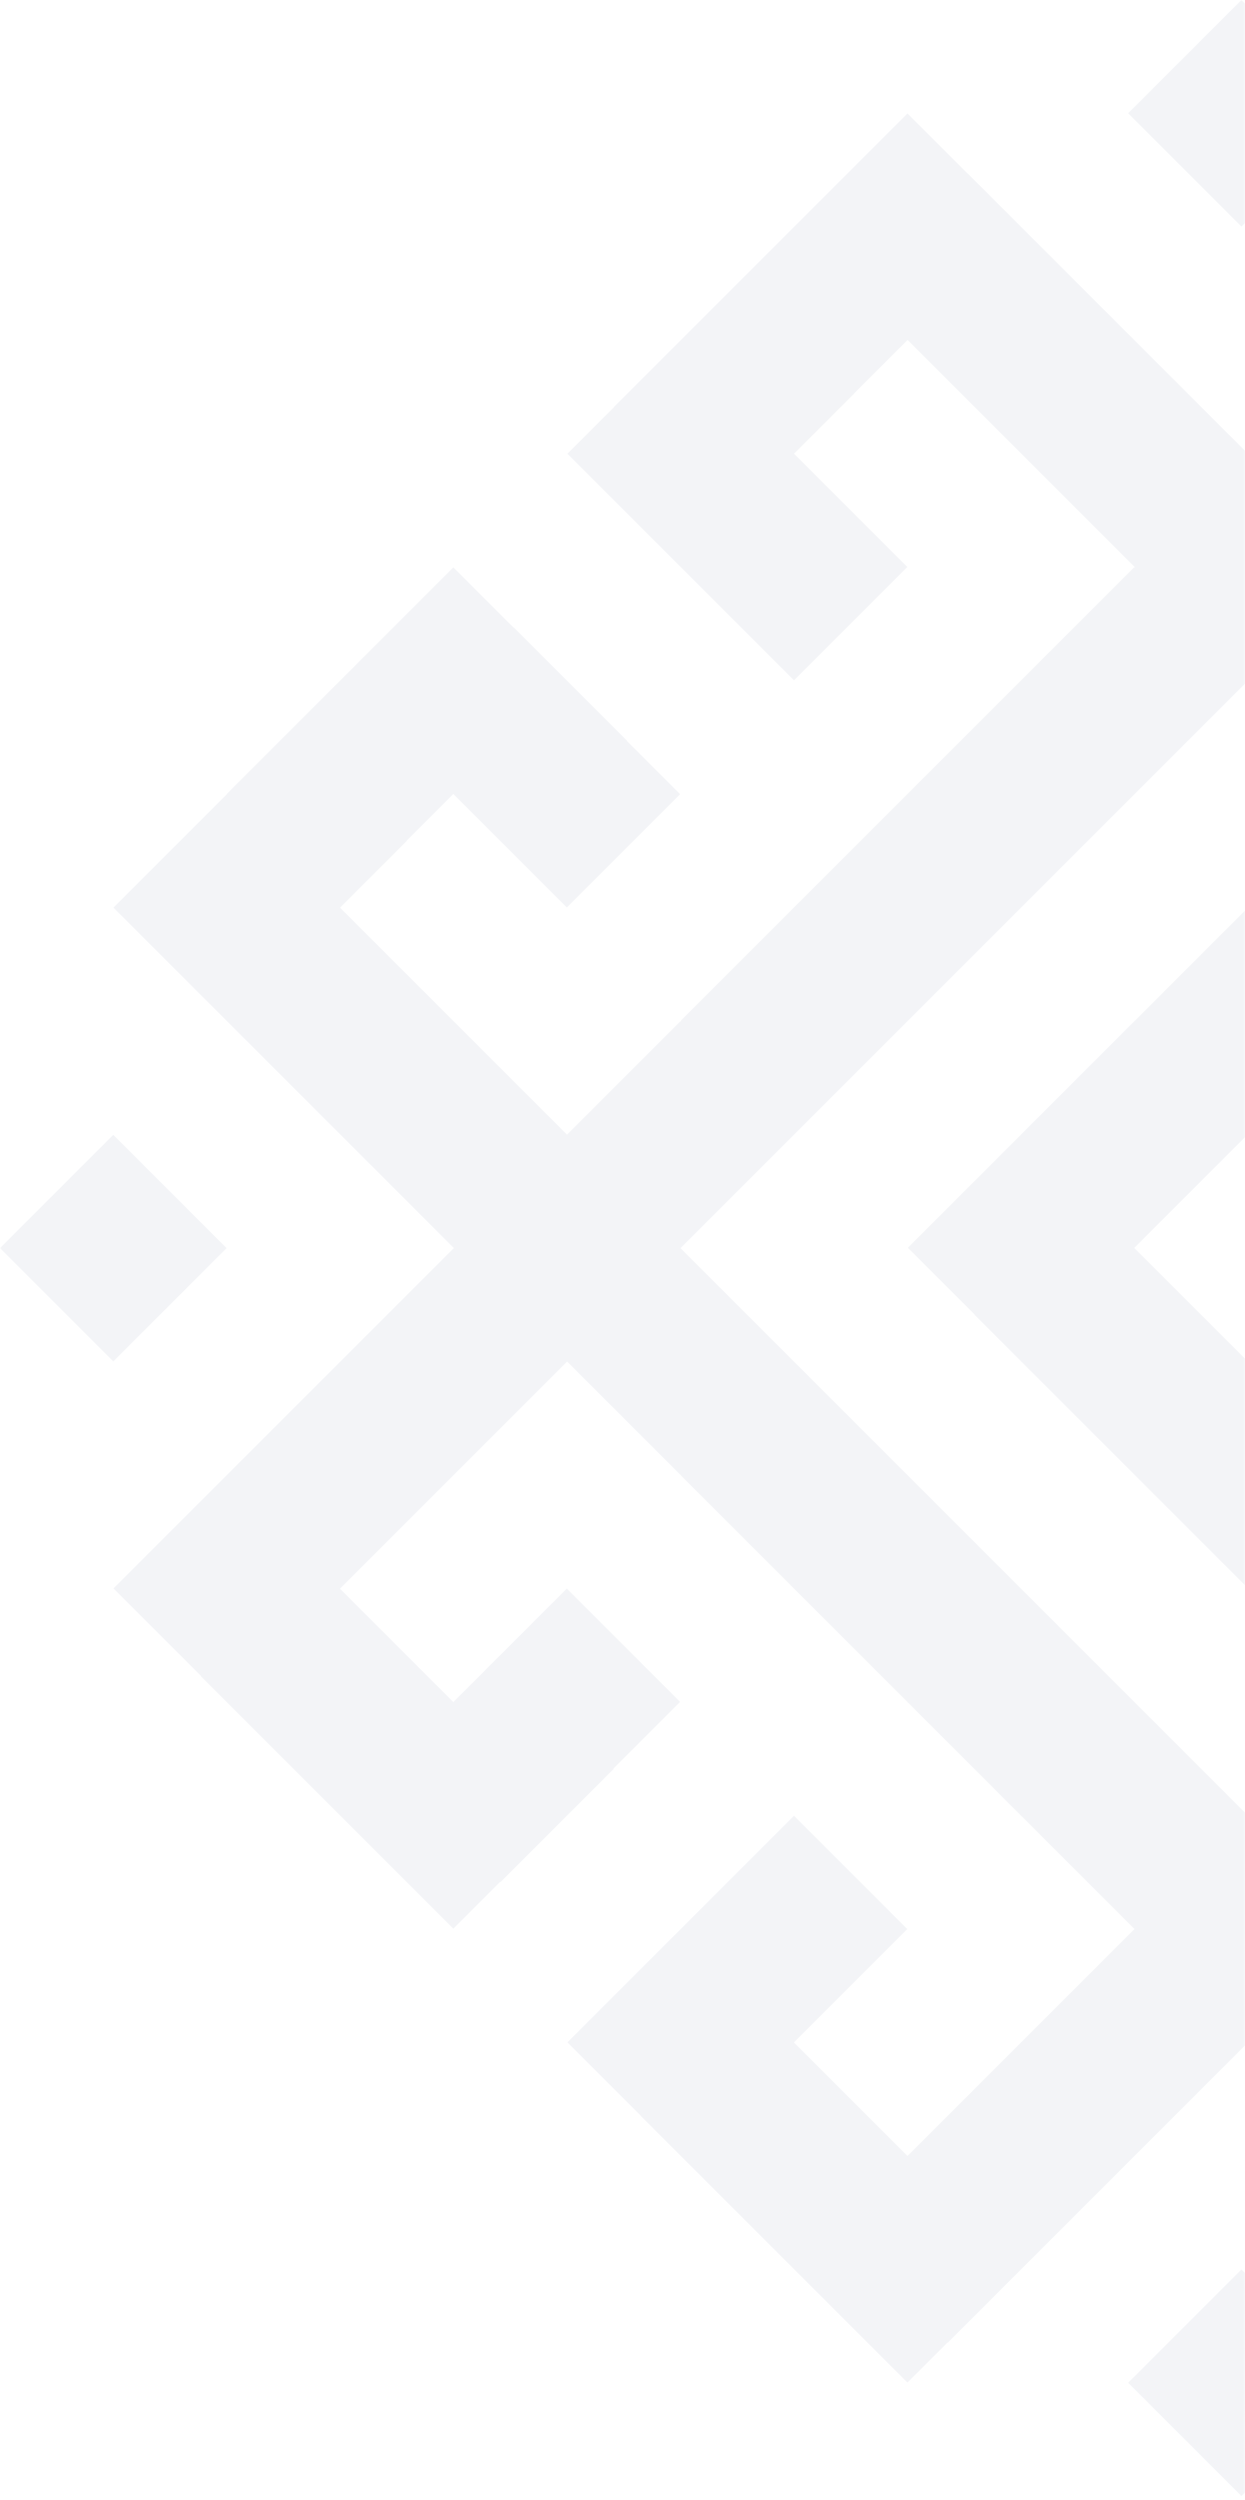 <svg width="377" height="757" viewBox="0 0 377 757" fill="none" xmlns="http://www.w3.org/2000/svg">
<mask id="mask0_259_14002" style="mask-type:alpha" maskUnits="userSpaceOnUse" x="0" y="0" width="378" height="757">
<rect width="377.134" height="757" fill="#D9D9D9"/>
</mask>
<g mask="url(#mask0_259_14002)">
<path fill-rule="evenodd" clip-rule="evenodd" d="M375.922 0L341.617 34.304L375.922 68.609L410.226 34.304L375.922 0ZM185.912 123.242L261.181 47.973L261.181 47.974L274.793 34.361L293.015 52.584L293.044 52.555L377.942 137.453L378.032 137.364L378.003 137.336L412.308 103.031L412.336 103.059L412.336 103.059L412.308 103.031L446.613 68.727L446.641 68.755L475.109 40.286L475.11 40.287L481.033 34.363L515.337 68.668L509.414 74.591L499.166 84.839L499.167 84.839L515.338 68.668L549.642 102.972L515.338 137.277L481.036 102.974L464.864 119.146L464.861 119.143L420.333 163.671L420.333 163.672L412.247 171.758L412.306 171.816L420.333 179.843L446.61 206.121L446.611 206.121L480.915 240.425L480.915 240.426L515.22 274.73L549.524 309.035L584.066 343.577L652.853 274.789L652.794 274.73L640.784 262.72L618.49 240.425L618.43 240.486L602.319 256.597L584.126 274.79L549.821 240.486L568.015 222.293L584.126 206.182L584.186 206.122L584.185 206.121L618.489 171.816L652.793 206.121L636.622 222.292L636.623 222.293L652.794 206.121L675.089 228.416L687.099 240.425L709.393 262.72L709.332 262.781L721.402 274.851L687.098 309.156L687.097 309.155L652.791 343.46L652.793 343.463L638.586 357.67L638.646 357.729L618.433 377.941L634.603 394.111L634.602 394.112L695.19 454.701L695.158 454.733L721.402 480.976L701.22 501.158L701.309 501.248L667.005 535.552L666.975 535.522L652.794 549.702L618.49 515.398L652.794 481.094L652.824 481.124L652.883 481.066L652.793 480.976L652.825 480.944L652.793 480.976L618.489 446.672L584.185 412.367L584.216 412.335L584.128 412.247L544.516 451.859L544.485 451.828L515.22 481.093L515.189 481.062L515.22 481.093L480.915 515.398L480.885 515.367L480.915 515.398L446.611 549.703L446.58 549.672L446.61 549.703L432.845 563.468L432.875 563.498L412.249 584.124L434.484 606.359L434.483 606.36L446.613 618.49L446.611 618.491L446.612 618.492L446.613 618.49L480.917 652.795L480.916 652.796L481.002 652.882L481.033 652.852L515.337 687.156L481.033 721.46L462.872 703.299L462.841 703.33L377.942 618.431L286.981 709.392L286.921 709.332L274.793 721.46L240.489 687.156L263.062 664.583L263.061 664.582L240.488 687.156L228.36 675.027L228.358 675.029L194.054 640.724L194.084 640.694L171.821 618.431L206.125 584.127L240.43 618.431L240.4 618.461L240.486 618.548L240.488 618.547L274.792 652.851L343.577 584.066L343.46 583.949L343.402 584.007L309.098 549.703L309.156 549.644L309.097 549.703L274.793 515.398L240.489 481.093L240.547 481.035L240.546 481.035L240.488 481.093L206.184 446.789L206.242 446.73L206.035 446.523L206.004 446.554L171.727 412.277L102.942 481.062L137.366 515.486L137.423 515.428L137.335 515.34L171.639 481.035L205.943 515.34L185.761 535.522L185.849 535.611L151.545 569.915L151.456 569.826L137.275 584.007L102.97 549.703L102.972 549.701L60.859 507.588L60.916 507.531L34.361 480.976L68.666 446.672L68.695 446.701L68.695 446.701L68.666 446.672L102.97 412.367L102.999 412.396L103 412.396L102.971 412.367L137.275 378.062L137.304 378.091L137.453 377.942L125.365 365.853L125.366 365.852L102.971 343.457L137.275 309.152L159.903 331.78L159.904 331.779L171.7 343.576L206.004 309.271L206.064 309.331L206.272 309.123L206.184 309.035L240.488 274.73L240.576 274.819L240.577 274.818L240.489 274.73L274.793 240.426L274.793 240.425L309.097 206.121L309.186 206.21L309.186 206.209L309.098 206.121L343.402 171.816L343.491 171.905L343.636 171.759L343.518 171.64L343.519 171.639L343.519 171.638L343.517 171.64L309.213 137.336L309.215 137.334L309.214 137.333L309.212 137.335L274.908 103.031L274.91 103.029L274.822 102.941L274.793 102.97L274.793 102.97L258.591 119.172L258.622 119.203L240.431 137.394L274.734 171.697L240.43 206.001L206.126 171.697L224.316 153.506L224.316 153.506L206.125 171.696L171.821 137.392L185.942 123.271L185.912 123.242ZM549.761 377.882L377.884 549.759L206.064 377.94L361.77 222.234L361.772 222.236L377.944 206.063L378.002 206.121L386.029 214.148L412.306 240.425L412.306 240.425L446.611 274.73L446.611 274.73L480.915 309.035L480.916 309.035L501.309 329.428L501.308 329.429L515.459 343.58L535.612 363.734L549.761 377.882ZM652.794 549.703L618.489 584.007L594.263 559.781L594.232 559.812L559.928 525.508L559.958 525.477L549.821 515.34L584.126 481.035L618.43 515.34L618.399 515.37L618.458 515.43L618.489 515.399L652.794 549.703ZM137.275 171.816L102.97 206.121L137.275 240.425L137.334 240.366L137.394 240.426L137.335 240.486L171.639 274.79L205.943 240.486L189.833 224.376L189.893 224.316L155.589 190.012L155.529 190.071L137.275 171.816ZM102.97 206.121L68.666 240.426L68.726 240.486L68.667 240.544L68.666 240.543L34.361 274.847L68.666 309.152L88.88 288.937L88.88 288.938L68.666 309.152L102.97 343.456L137.275 309.152L102.972 274.849L123.186 254.634L123.126 254.574L137.274 240.426L102.97 206.121ZM480.918 377.881L446.614 343.576L412.309 377.881L412.368 377.939L377.942 412.365L377.884 412.307L343.58 446.611L377.884 480.915L392.034 466.766L392.092 466.824L412.306 446.609L412.308 446.611L446.612 412.306L446.611 412.305L453.18 405.735L453.122 405.677L480.918 377.881ZM446.613 343.576L412.308 309.272L412.307 309.273L394.114 291.08L394.057 291.137L377.827 274.906L343.523 309.211L377.827 343.515L377.884 343.458L394.114 359.689L394.115 359.687L412.308 377.88L446.613 343.576ZM343.579 378.002L377.884 412.306L343.579 446.611L329.43 432.461L329.428 432.462L295.124 398.158L295.188 398.094L274.913 377.82L309.217 343.516L343.522 377.82L343.458 377.883L343.578 378.003L343.579 378.002ZM274.734 584.127L240.43 618.431L206.126 584.127L240.43 549.822L274.734 584.127ZM583.947 137.277L549.643 102.973L515.339 137.277L515.457 137.396L515.399 137.454L515.398 137.453L481.094 171.757L515.398 206.062L533.59 187.87L533.591 187.87L567.895 153.566L567.777 153.447L583.947 137.277ZM515.338 687.156L549.642 652.851L515.338 618.547L481.033 652.851L515.338 687.156ZM549.642 652.851L583.947 618.547L569.828 604.428L569.916 604.34L549.673 584.096L549.703 584.066L515.398 549.762L481.094 584.066L501.337 604.31L501.308 604.34L515.426 618.458L515.338 618.547L549.642 652.851ZM309.218 343.515L343.522 309.211L377.827 343.515L343.522 377.82L309.218 343.515ZM721.582 343.639L687.277 377.943L721.582 412.247L755.886 377.943L721.582 343.639ZM0 377.943L34.304 343.639L68.609 377.943L34.304 412.247L0 377.943ZM341.617 721.519L375.922 755.824L410.226 721.519L375.922 687.215L341.617 721.519Z" fill="#081951" fill-opacity="0.05"/>
</g>
</svg>
